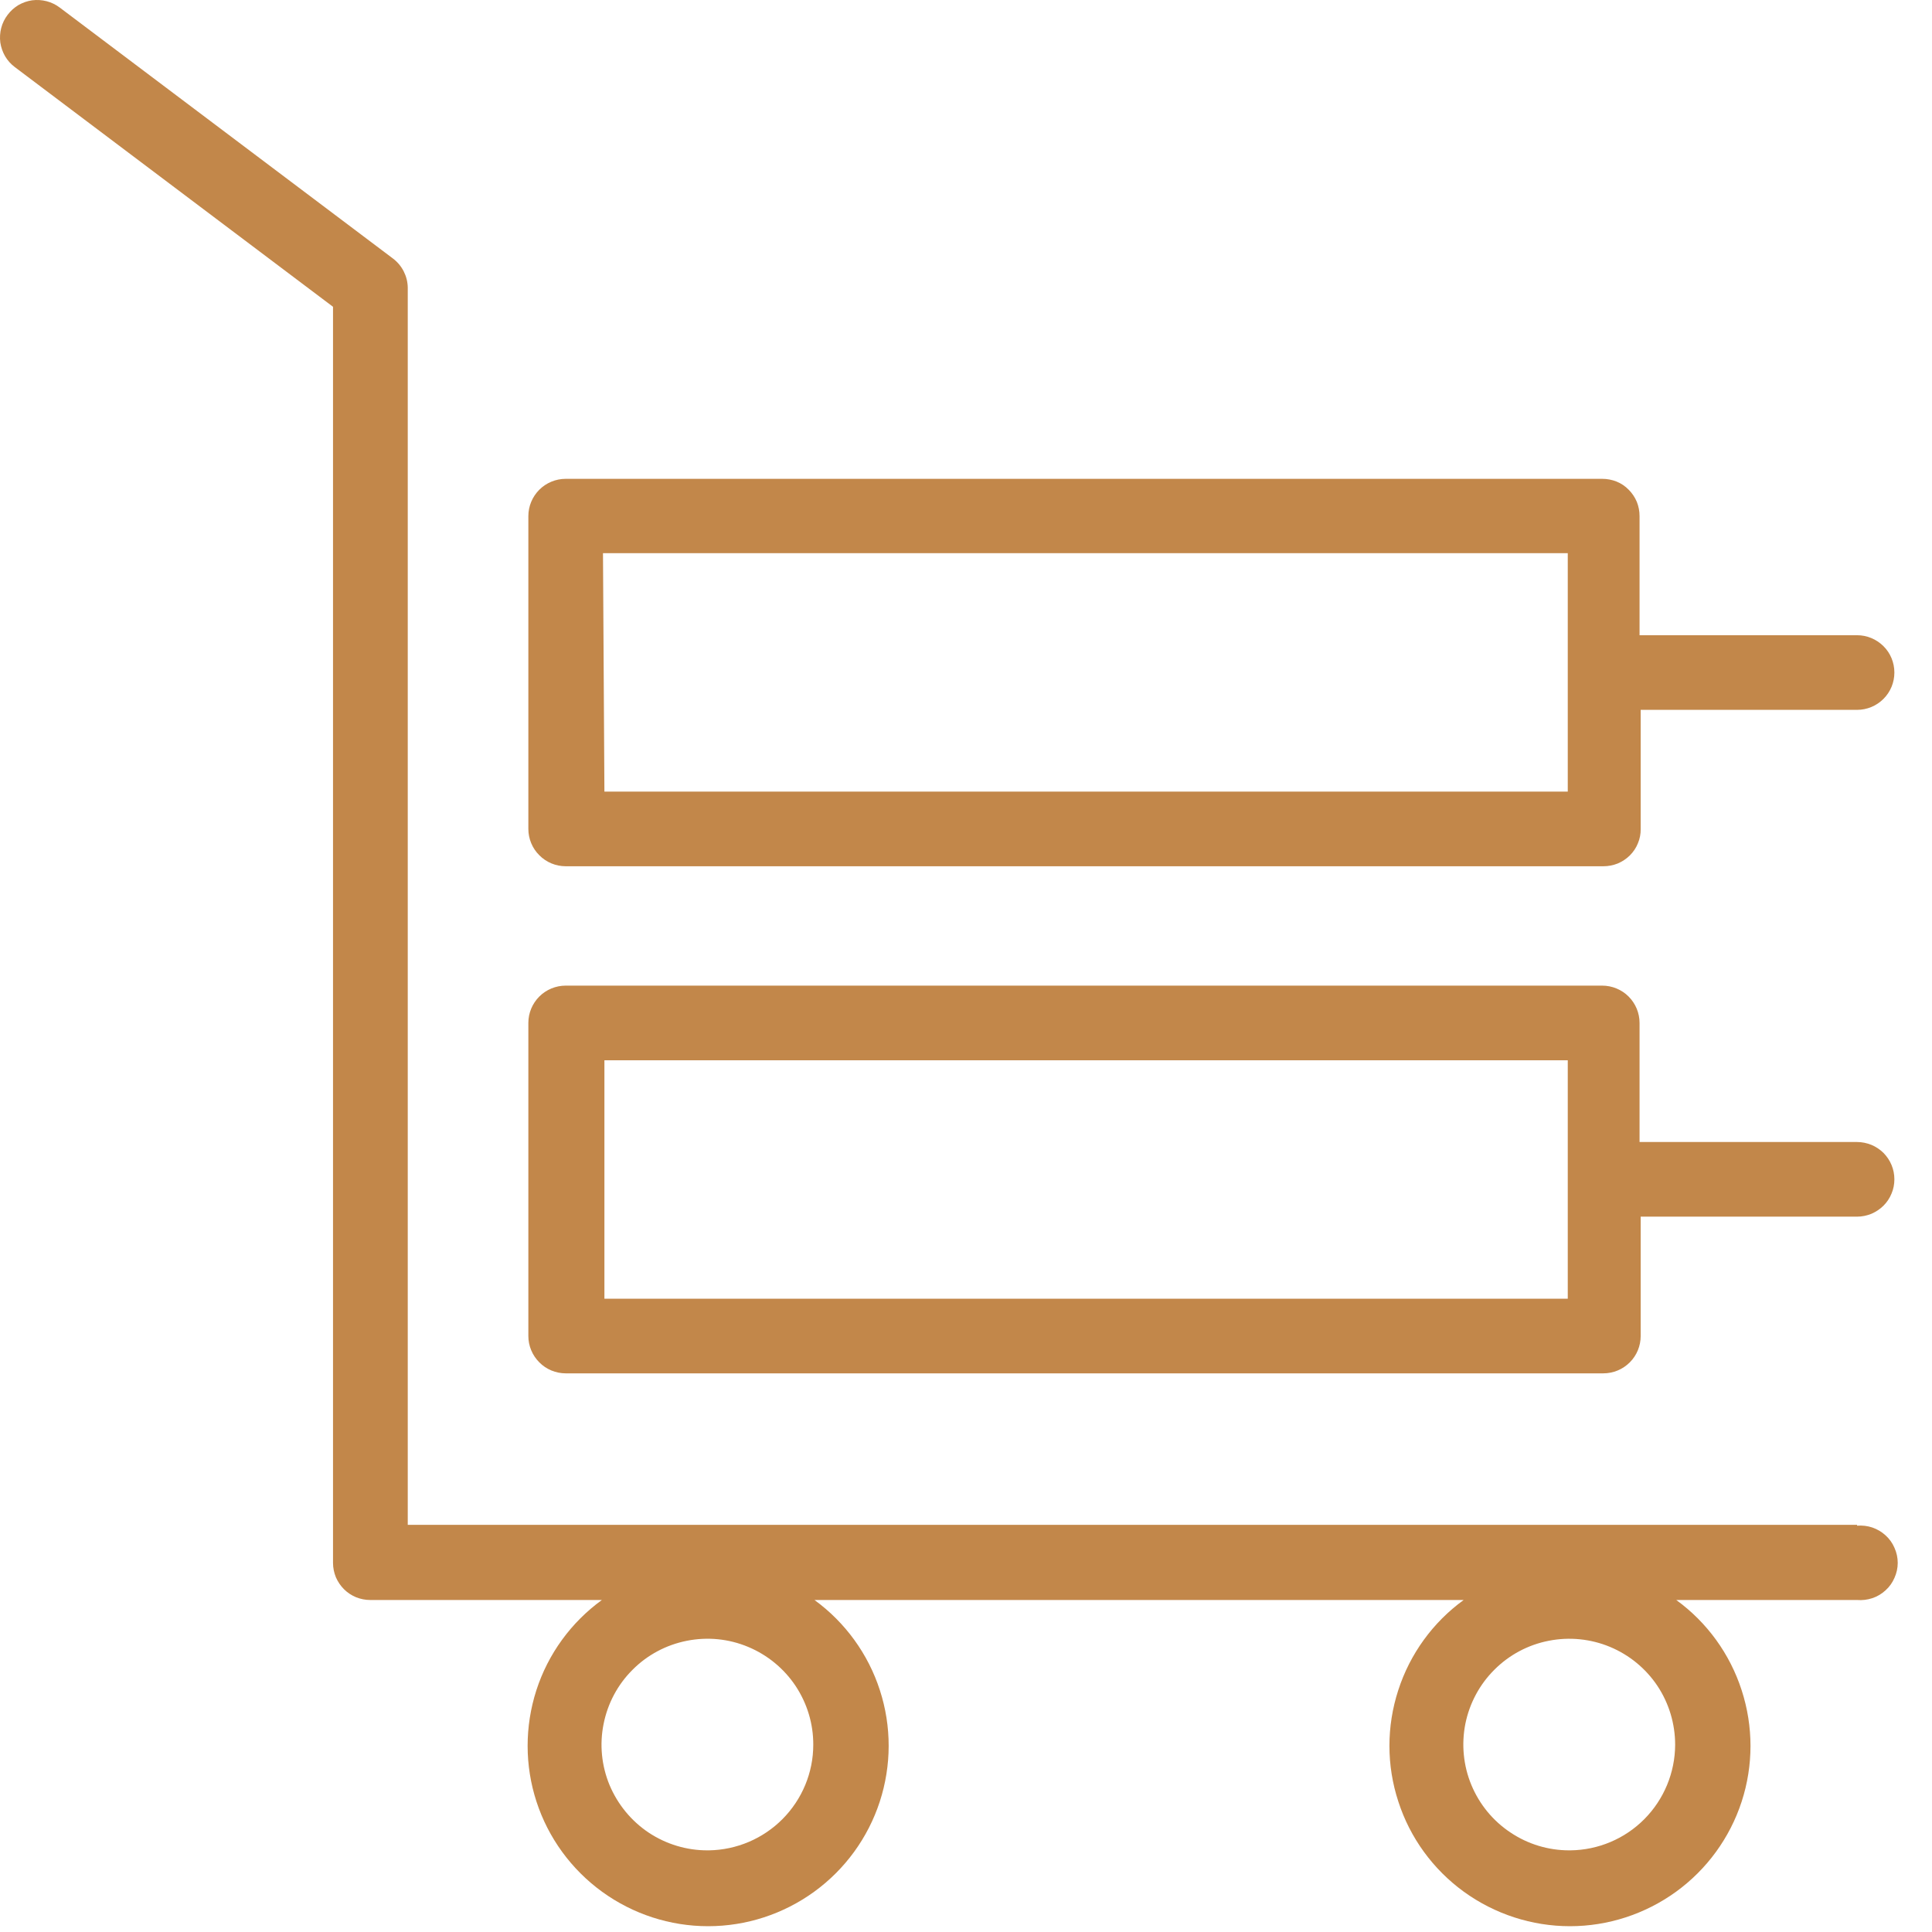 <svg width="19" height="19" viewBox="0 0 19 19" fill="none" xmlns="http://www.w3.org/2000/svg">
<path d="M18.263 14.996H4.01V2.827C4.009 2.771 3.995 2.717 3.97 2.668C3.945 2.619 3.909 2.576 3.864 2.542L0.587 0.074C0.549 0.045 0.505 0.024 0.459 0.012C0.412 -0 0.364 -0.003 0.316 0.003C0.268 0.01 0.223 0.026 0.181 0.05C0.14 0.075 0.104 0.107 0.075 0.146C0.046 0.184 0.024 0.228 0.012 0.275C-0 0.321 -0.003 0.37 0.003 0.418C0.01 0.465 0.026 0.511 0.05 0.553C0.075 0.595 0.107 0.631 0.146 0.66L3.275 3.017V15.371C3.275 15.419 3.285 15.466 3.303 15.511C3.322 15.555 3.349 15.595 3.383 15.629C3.417 15.663 3.458 15.69 3.502 15.708C3.547 15.726 3.594 15.735 3.642 15.735H5.919C5.616 15.955 5.39 16.266 5.275 16.622C5.16 16.979 5.16 17.362 5.276 17.718C5.392 18.074 5.618 18.384 5.921 18.604C6.224 18.824 6.589 18.943 6.964 18.943C7.339 18.943 7.704 18.824 8.007 18.604C8.31 18.384 8.536 18.074 8.652 17.718C8.768 17.362 8.769 16.979 8.653 16.622C8.538 16.266 8.312 15.955 8.01 15.735H14.394C14.091 15.955 13.866 16.266 13.751 16.622C13.635 16.979 13.635 17.362 13.752 17.718C13.867 18.074 14.093 18.384 14.396 18.604C14.7 18.824 15.065 18.943 15.44 18.943C15.814 18.943 16.179 18.824 16.483 18.604C16.786 18.384 17.012 18.074 17.128 17.718C17.244 17.362 17.244 16.979 17.128 16.622C17.013 16.266 16.788 15.955 16.485 15.735H18.263C18.314 15.739 18.365 15.733 18.413 15.717C18.462 15.701 18.506 15.674 18.543 15.64C18.581 15.606 18.611 15.564 18.631 15.517C18.652 15.471 18.663 15.42 18.663 15.37C18.663 15.319 18.652 15.268 18.631 15.222C18.611 15.175 18.581 15.133 18.543 15.099C18.506 15.065 18.462 15.039 18.413 15.022C18.365 15.006 18.314 15 18.263 15.004V14.996ZM6.96 18.197C6.754 18.198 6.552 18.137 6.38 18.023C6.209 17.909 6.075 17.746 5.995 17.556C5.916 17.366 5.895 17.156 5.936 16.954C5.976 16.752 6.075 16.566 6.221 16.421C6.366 16.275 6.552 16.176 6.755 16.136C6.957 16.096 7.166 16.116 7.357 16.196C7.547 16.275 7.71 16.409 7.824 16.58C7.938 16.752 7.999 16.953 7.998 17.159C7.998 17.432 7.889 17.694 7.697 17.888C7.505 18.082 7.244 18.193 6.971 18.197H6.96ZM15.432 18.197C15.226 18.197 15.025 18.136 14.854 18.021C14.682 17.907 14.549 17.744 14.47 17.554C14.391 17.364 14.371 17.154 14.411 16.952C14.452 16.75 14.551 16.565 14.697 16.42C14.843 16.274 15.029 16.175 15.231 16.136C15.433 16.096 15.643 16.117 15.833 16.196C16.023 16.275 16.186 16.409 16.3 16.58C16.414 16.752 16.474 16.953 16.474 17.159C16.473 17.433 16.364 17.695 16.172 17.889C15.979 18.084 15.717 18.194 15.444 18.197H15.432Z" fill="#C2874A"/>
<path d="M5.563 8.519H15.768C15.817 8.519 15.864 8.51 15.909 8.492C15.954 8.473 15.995 8.446 16.029 8.412C16.063 8.378 16.09 8.338 16.108 8.293C16.127 8.248 16.136 8.2 16.135 8.152V6.981H18.263C18.361 6.981 18.454 6.942 18.523 6.873C18.592 6.804 18.63 6.711 18.63 6.614C18.63 6.517 18.592 6.423 18.523 6.355C18.454 6.286 18.361 6.247 18.263 6.247H16.124V5.076C16.124 5.027 16.115 4.98 16.097 4.935C16.078 4.89 16.051 4.85 16.017 4.816C15.983 4.781 15.943 4.754 15.898 4.736C15.853 4.718 15.805 4.709 15.757 4.709H5.563C5.466 4.709 5.372 4.748 5.304 4.816C5.235 4.885 5.196 4.978 5.196 5.076V8.152C5.196 8.249 5.235 8.343 5.304 8.411C5.372 8.48 5.466 8.519 5.563 8.519ZM5.93 5.44H15.418V7.785H5.944L5.93 5.44Z" fill="#C2874A"/>
<path d="M18.263 11.231H16.124V10.06C16.124 9.962 16.085 9.869 16.016 9.8C15.948 9.732 15.854 9.693 15.757 9.693H5.563C5.466 9.693 5.372 9.732 5.304 9.8C5.235 9.869 5.196 9.962 5.196 10.06V13.139C5.196 13.236 5.235 13.329 5.304 13.398C5.372 13.467 5.466 13.506 5.563 13.506H15.768C15.866 13.506 15.959 13.467 16.028 13.398C16.097 13.329 16.135 13.236 16.135 13.139V11.965H18.263C18.312 11.965 18.359 11.955 18.404 11.937C18.448 11.918 18.489 11.891 18.523 11.857C18.557 11.823 18.584 11.783 18.602 11.738C18.621 11.694 18.63 11.646 18.63 11.598C18.63 11.55 18.621 11.502 18.602 11.457C18.584 11.413 18.557 11.373 18.523 11.338C18.489 11.305 18.448 11.277 18.404 11.259C18.359 11.241 18.312 11.231 18.263 11.231ZM15.418 12.772H5.944V10.427H15.418V12.772Z" fill="#C2874A"/>
</svg>
